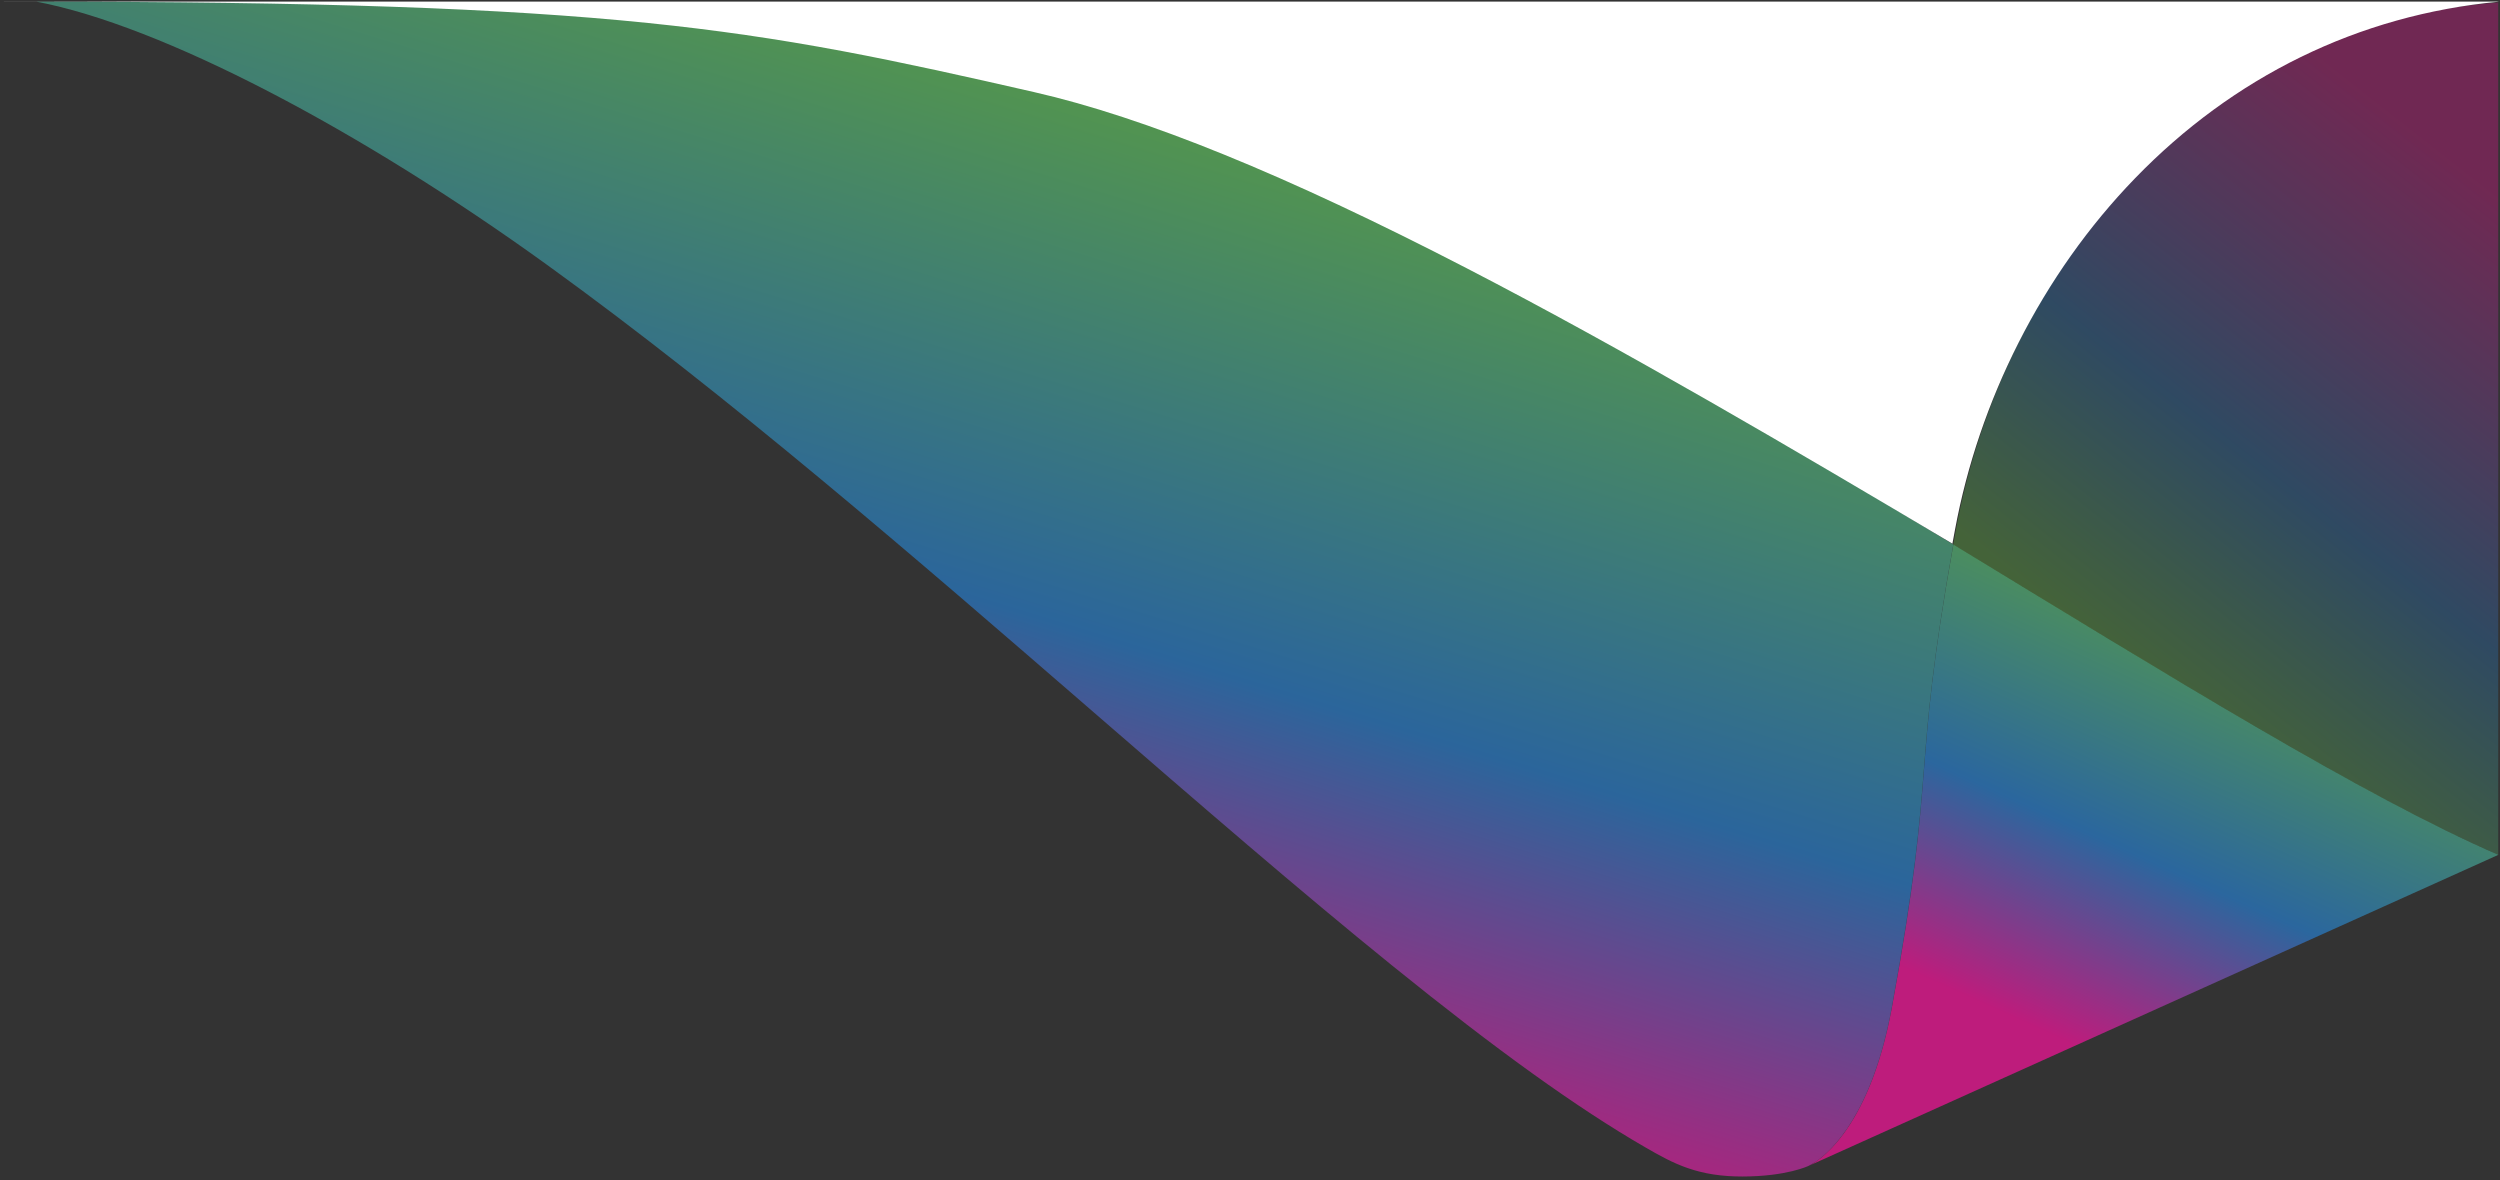 <svg width="466" height="220" viewBox="0 0 466 220" fill="none" xmlns="http://www.w3.org/2000/svg">
<rect x="0" y="0" width="466" height="220" fill="#333333" stroke="none"/>
<path opacity="0.79" fill-rule="evenodd" clip-rule="evenodd" d="M352.64 187.835C361.172 141.469 356.136 146.096 364.11 101.496C404.074 125.841 440.837 148.59 465.684 159.343C465.684 159.343 465.683 159.344 465.68 159.345L465.679 159.345C465.677 159.346 465.676 159.347 465.674 159.348L337.254 217.266C338.273 216.787 348.281 211.522 352.64 187.835ZM337.254 217.266C337.249 217.268 337.245 217.271 337.24 217.273C337.217 217.283 337.195 217.293 337.172 217.304L337.254 217.266Z" fill="url(#paint0_linear_4100_21075)"/>
<path opacity="0.77" fill-rule="evenodd" clip-rule="evenodd" d="M324.76 219.301C320.891 219.301 317.648 218.799 314.555 217.722C311.769 216.752 309.421 215.445 306.64 213.838C294.005 206.534 279.034 195.781 259.524 180C242.185 165.976 223.626 149.896 203.978 132.871C170.481 103.848 135.844 73.838 101.999 49.389C66.962 24.079 30.072 4.727 6.781 0.308H13.891C66.527 0.308 100.33 1.642 126.87 4.431C138.992 5.705 150.214 7.369 162.186 9.667C173.548 11.848 184.681 14.414 197.014 17.299C217.192 22.02 242.941 32.763 275.733 50.144C304.596 65.442 335.211 83.9 364.095 101.495C360.198 123.295 359.397 133.472 358.624 143.314C357.819 153.549 356.987 164.131 352.625 187.834C348.999 207.536 341.48 214.495 338.415 216.573C337.982 216.82 337.558 217.065 337.155 217.302C337.115 217.322 333.038 219.301 324.76 219.301Z" fill="url(#paint1_linear_4100_21075)"/>
<path opacity="0.35" fill-rule="evenodd" clip-rule="evenodd" d="M465.668 159.347C455.113 154.777 441.923 147.871 424.158 137.611C408.33 128.47 390.901 117.842 372.449 106.59C369.681 104.902 366.895 103.203 364.094 101.497C364.26 100.568 364.41 99.735 364.554 98.948C366.74 86.953 370.623 75.256 376.095 64.183C381.747 52.744 388.877 42.433 397.286 33.537C406.192 24.113 416.321 16.521 427.389 10.972C439.281 5.011 452.16 1.471 465.668 0.452V159.345L465.668 159.347Z" fill="url(#paint2_linear_4100_21075)"/>
<path fill-rule="evenodd" clip-rule="evenodd" d="M363.954 101.255C363.951 101.254 363.949 101.252 363.946 101.251C364.117 100.322 364.271 99.488 364.418 98.701C366.658 86.696 370.637 74.99 376.245 63.909C382.039 52.462 389.345 42.143 397.963 33.24C407.091 23.809 417.47 16.211 428.814 10.658C440.313 5.029 452.712 1.558 465.703 0.327V0.3L0.703 0.3L0.757 0.31H5.042C59.001 0.31 93.628 1.5 120.827 4.289C133.25 5.563 144.75 7.227 157.02 9.524C168.664 11.705 180.074 14.271 192.713 17.156C213.392 21.876 239.781 32.619 273.387 49.998C302.965 65.294 334.338 83.75 363.938 101.343L363.954 101.255Z" fill="white"/>
<defs>
<linearGradient id="paint0_linear_4100_21075" x1="410.255" y1="205.584" x2="448.872" y2="120.238" gradientUnits="userSpaceOnUse">
<stop stop-color="#E3158F"/>
<stop offset="0.397" stop-color="#2874BA"/>
<stop offset="1" stop-color="#64BC46"/>
</linearGradient>
<linearGradient id="paint1_linear_4100_21075" x1="209.633" y1="197.151" x2="264.125" y2="19.568" gradientUnits="userSpaceOnUse">
<stop stop-color="#E3158F"/>
<stop offset="0.397" stop-color="#2874BA"/>
<stop offset="1" stop-color="#64BC46"/>
</linearGradient>
<linearGradient id="paint2_linear_4100_21075" x1="421.858" y1="143.265" x2="490.386" y2="56.019" gradientUnits="userSpaceOnUse">
<stop stop-color="#64BC46"/>
<stop offset="0.397" stop-color="#2874BA"/>
<stop offset="1" stop-color="#E3158F"/>
</linearGradient>
</defs>
</svg>
